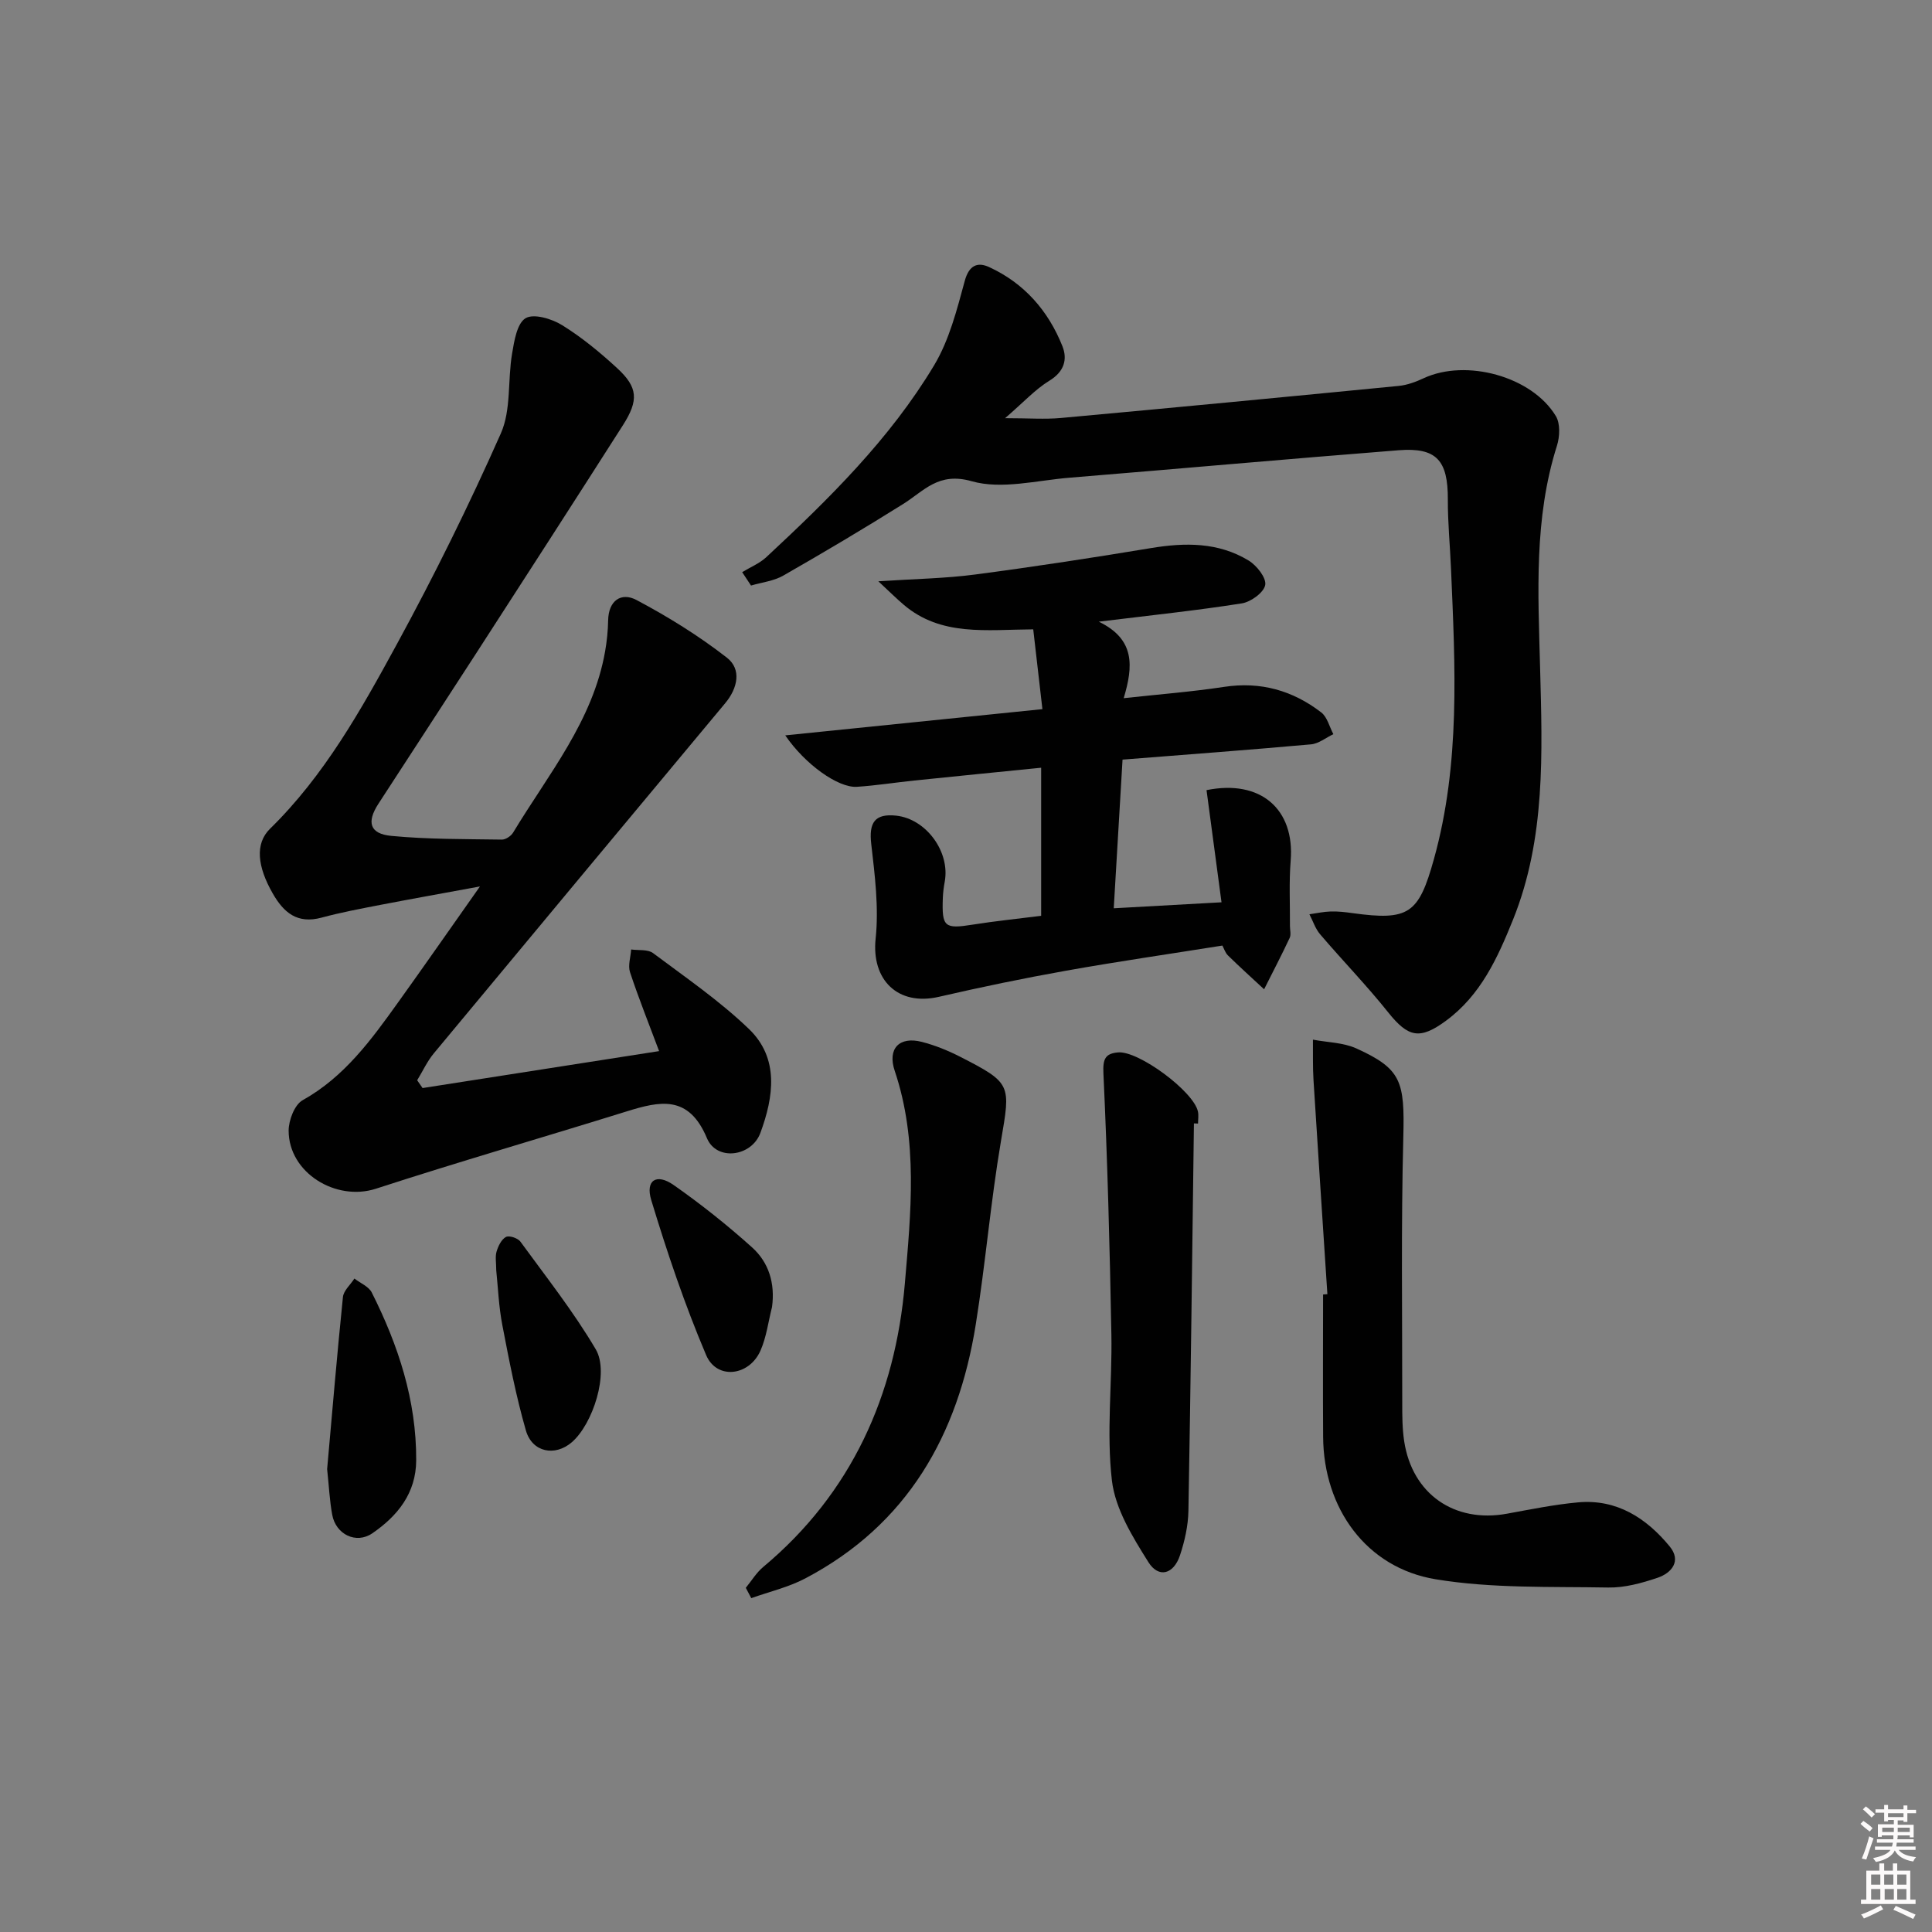 <svg enable-background="new 0 0 400 400" viewBox="0 0 400 400" xmlns="http://www.w3.org/2000/svg"><rect x="0" y="0" width="400" height="400" fill="#808080" stroke="none"/><path d="m385.2 377.6.6-.6c.6.4 1.3.9 1.9 1.5l-.6.7c-.8-.6-1.4-1.1-1.9-1.6zm.3 7.1c.6-1.4 1.1-2.9 1.5-4.5.3.1.6.3.9.4-.5 1.4-1 2.9-1.5 4.4l-.9-.2zm.2-10.1.6-.6c.7.5 1.3 1.1 1.9 1.6l-.7.7c-.6-.6-1.2-1.2-1.8-1.7zm8.4-.8h.8v.9h1.8v.7h-1.8v1.8h-.8v-.3h-1.2v.9h3.3v2.6h-.8v-.4h-2.5c0 .3 0 .6-.1.8h3.4v.7h-3.5c0 .3-.1.6-.1.8h4v.7h-3.5c.7.9 1.9 1.3 3.6 1.5-.2.2-.4.5-.6.9-1.9-.3-3.2-1.1-3.8-2.3-.5 1.1-1.8 2-3.9 2.4-.2-.3-.4-.5-.6-.8 1.9-.4 3.1-.9 3.6-1.7h-3.2v-.7h3.5c.1-.2.1-.5.2-.8h-3.3v-.7h3.4c0-.2 0-.5 0-.8h-2.4v.3h-.8v-2.6h3.3v-.9h-1.2v.3h-.8v-1.8h-1.8v-.7h1.8v-.9h.8v.9h3.2zm-4.4 5.5h2.4c0-.3 0-.6 0-.9h-2.4zm1.2-3.1h3.2v-.8h-3.2zm4.4 2.2h-2.4v.9h2.5v-.9z" fill="#fcfafa"/><path d="m389.2 385.8h.9v1.5h1.8v-1.5h.9v1.5h2.7v6h1.1v.9h-11.3v-.9h1.1v-6h2.7v-1.5zm.2 8.7.5.8c-1.2.6-2.5 1.3-4 1.9-.2-.3-.3-.6-.6-.8 1.6-.6 3-1.3 4.1-1.9zm-2-4.3h1.9v-2.1h-1.9zm0 3.1h1.9v-2.2h-1.9zm2.7-3.1h1.9v-2.1h-1.9zm.1 3.1h1.9v-2.2h-1.9zm2.3 1.3c1.4.6 2.7 1.2 4.1 1.8l-.5.9c-1.5-.7-2.8-1.4-4.1-1.9zm2.2-6.5h-1.9v2.1h1.9zm-1.9 5.2h1.9v-2.2h-1.9z" fill="#fcfafa"/><g fill="#010101"><path d="m87.49 225.27c16.32-2.55 32.64-5.1 48.97-7.65-2.04-5.45-4.2-10.84-6.02-16.33-.46-1.39.13-3.13.23-4.71 1.53.22 3.45-.07 4.54.75 6.76 5.06 13.8 9.89 19.85 15.71 6.33 6.09 5.1 14.09 2.38 21.49-1.83 4.99-9.07 5.9-11.07 1.13-3.79-9.06-9.74-7.7-16.71-5.53-17.26 5.37-34.64 10.39-51.83 15.98-8.26 2.68-18.07-3.28-18.07-12.02 0-2.16 1.23-5.37 2.89-6.3 8.64-4.82 14.18-12.46 19.71-20.17 5.41-7.54 10.71-15.16 17.01-24.09-7.86 1.45-14.26 2.59-20.64 3.82-4.08.79-8.17 1.56-12.17 2.64-4.99 1.34-7.81-1.01-10.11-5.04-3.14-5.49-3.72-10.25-.54-13.37 11.23-10.99 18.8-24.53 26.18-38.07 7.79-14.28 15.02-28.92 21.61-43.79 2.16-4.88 1.39-11 2.32-16.5.44-2.63 1.02-6.28 2.8-7.34 1.69-1.01 5.43.12 7.56 1.44 4.07 2.52 7.84 5.63 11.37 8.88 4.33 3.98 4.53 6.65 1.21 11.85-10.11 15.84-20.3 31.63-30.5 47.41-6.68 10.34-13.42 20.63-20.12 30.96-2.47 3.8-1.8 6.21 2.66 6.64 7.59.73 15.27.65 22.91.77.78.01 1.9-.74 2.33-1.46 7.26-12.04 16.51-23.09 19.04-37.51.37-2.11.59-4.27.63-6.41.07-4.16 2.74-5.88 5.86-4.23 6.53 3.46 12.9 7.41 18.72 11.94 3.09 2.4 2.24 6.32-.32 9.4-20.12 24.16-40.26 48.31-60.34 72.51-1.39 1.67-2.32 3.72-3.46 5.59.38.54.75 1.07 1.12 1.61z"/><path d="m153.66 118.46c1.68-1.03 3.59-1.8 5-3.11 12.95-12.04 25.59-24.46 34.74-39.72 3.14-5.24 4.72-11.51 6.35-17.5.89-3.26 2.68-3.91 5-2.85 7.27 3.32 12.28 9.04 15.21 16.39 1.1 2.76.35 5.3-2.71 7.16-2.91 1.78-5.3 4.42-9.16 7.75 4.89 0 8.24.26 11.55-.04 23.32-2.13 46.63-4.36 69.94-6.64 1.76-.17 3.54-.83 5.17-1.59 8.78-4.09 22.43-.4 27.38 7.85.93 1.55.81 4.25.22 6.12-4.78 15.07-3.9 30.46-3.49 45.95.46 17.58 1.18 35.34-5.61 52.19-3.19 7.9-6.67 15.61-13.87 20.91-5.41 3.98-7.81 3.48-11.97-1.73-4.45-5.58-9.45-10.72-14.09-16.16-1-1.17-1.49-2.76-2.22-4.15 1.48-.21 2.95-.54 4.43-.58 1.49-.04 3 .13 4.48.34 11.68 1.61 13.71.18 16.87-11.19 5.5-19.76 4.4-39.89 3.54-60.01-.2-4.81-.68-9.63-.66-14.44.03-8.09-2.32-10.81-10.2-10.19-22.71 1.78-45.39 3.83-68.09 5.68-6.8.55-14.1 2.5-20.3.73-6.9-1.96-9.83 2-14.2 4.73-8.16 5.11-16.44 10.03-24.8 14.81-1.97 1.13-4.44 1.4-6.68 2.06-.61-.93-1.22-1.85-1.83-2.77z"/><path d="m253.08 195.77c-11.18 1.78-21.82 3.32-32.4 5.21-8.81 1.57-17.58 3.39-26.29 5.4-8.52 1.96-14-3.52-13.1-12.04.68-6.44-.16-13.11-.91-19.61-.51-4.42.73-6.33 5.16-5.86 6.19.66 11.19 7.46 10.06 13.65-.21 1.14-.36 2.3-.4 3.46-.21 5.96.36 6.38 6.16 5.46 4.58-.73 9.21-1.2 14.2-1.83 0-10.03 0-20.07 0-30.66-8.87.89-17.57 1.75-26.27 2.65-3.96.41-7.91 1.04-11.88 1.3-3.85.25-10.71-4.61-14.83-10.65 17.83-1.82 35.19-3.59 53.24-5.43-.66-5.74-1.27-11.03-1.9-16.52-9.67.06-19.07 1.5-26.8-5.08-1.53-1.3-2.96-2.72-5.27-4.87 7.58-.5 13.85-.59 20.01-1.4 12.17-1.6 24.3-3.46 36.41-5.47 7.08-1.18 13.97-1.24 20.24 2.57 1.67 1.01 3.7 3.58 3.44 5.06-.27 1.55-2.96 3.51-4.83 3.81-9.31 1.47-18.7 2.45-29.63 3.79 7.56 3.65 7.14 9.23 5.16 15.84 7.43-.81 14.15-1.33 20.79-2.34 7.56-1.15 14.21.75 20.11 5.29 1.25.96 1.69 2.98 2.51 4.5-1.54.73-3.04 1.97-4.63 2.11-12.88 1.16-25.77 2.11-39.02 3.16-.61 10.28-1.19 20.18-1.82 30.78 7.27-.41 14.32-.8 22.31-1.24-1.04-7.79-2.07-15.54-3.1-23.22 11.22-2.28 18.29 3.96 17.42 14.61-.36 4.47-.12 8.99-.15 13.49-.01.83.27 1.79-.05 2.48-1.68 3.59-3.52 7.1-5.3 10.65-2.51-2.33-5.06-4.63-7.51-7.03-.56-.58-.81-1.45-1.13-2.02z"/><path d="m274.82 267.94c-.96-14.75-1.95-29.5-2.87-44.26-.18-2.8-.09-5.62-.12-8.43 3.02.57 6.29.59 9 1.82 9.33 4.24 10.01 6.81 9.71 18.38-.47 18.31-.21 36.65-.22 54.97 0 2.66 0 5.35.4 7.97 1.67 10.93 10.38 16.98 21.25 15.01 4.9-.89 9.8-1.9 14.74-2.35 8.02-.73 14.14 3.24 18.98 9.12 2.46 2.99.45 5.49-2.53 6.5-3.27 1.1-6.79 2.07-10.19 2.01-11.93-.22-24.04.22-35.74-1.71-14.39-2.38-23.19-14.72-23.29-29.46-.07-9.83-.01-19.66-.01-29.5.3-.03.6-.05.89-.07z"/><path d="m154.41 328.74c1.19-1.45 2.19-3.14 3.61-4.32 18.33-15.3 27.35-35.61 29.32-58.68 1.24-14.57 2.79-29.54-2.1-44.04-1.55-4.61.97-7.2 5.65-5.98 2.7.7 5.35 1.77 7.84 3.04 10.78 5.51 10.5 5.76 8.51 17.48-2.14 12.59-3.2 25.36-5.22 37.98-3.65 22.87-14.11 41.41-35.27 52.56-3.49 1.84-7.46 2.76-11.21 4.1-.37-.72-.75-1.43-1.13-2.14z"/><path d="m247.19 232.59c-.35 26.74-.66 53.48-1.14 80.22-.06 3.09-.77 6.26-1.75 9.21-1.31 3.92-4.41 4.79-6.54 1.4-3.27-5.21-6.86-11.01-7.55-16.89-1.16-9.94.07-20.13-.11-30.21-.33-18.05-.81-36.1-1.65-54.14-.14-2.97.41-4.05 3.01-4.29 4.24-.4 15.68 8.08 16.56 12.24.17.79.02 1.66.02 2.49-.28-.02-.56-.03-.85-.03z"/><path d="m67.73 304.16c1.03-11.53 2.04-23.59 3.27-35.62.14-1.34 1.56-2.56 2.38-3.83 1.22.95 2.96 1.64 3.59 2.89 5.49 10.91 9.25 22.32 9.2 34.72-.03 6.85-3.86 11.54-9.08 15.13-3.37 2.31-7.57.22-8.31-3.84-.54-2.93-.67-5.92-1.05-9.45z"/><path d="m102.74 262.99c0-1.57-.25-2.8.07-3.87.34-1.14 1-2.51 1.94-3.02.66-.36 2.46.23 2.99.96 5.35 7.34 11.01 14.51 15.61 22.31 2.85 4.84-.61 15.48-4.96 19.23-3.48 3-8.2 2.11-9.51-2.44-2.05-7.12-3.46-14.43-4.86-21.72-.76-3.89-.91-7.9-1.28-11.45z"/><path d="m159.84 270.6c-.77 3.02-1.15 6.21-2.39 9.03-2.35 5.31-9.06 6.08-11.25.93-4.43-10.44-8.08-21.25-11.37-32.11-1.24-4.11 1.1-5.58 4.63-3.11 5.66 3.96 11.11 8.3 16.25 12.92 3.47 3.12 4.79 7.45 4.13 12.34z"/></g></svg>